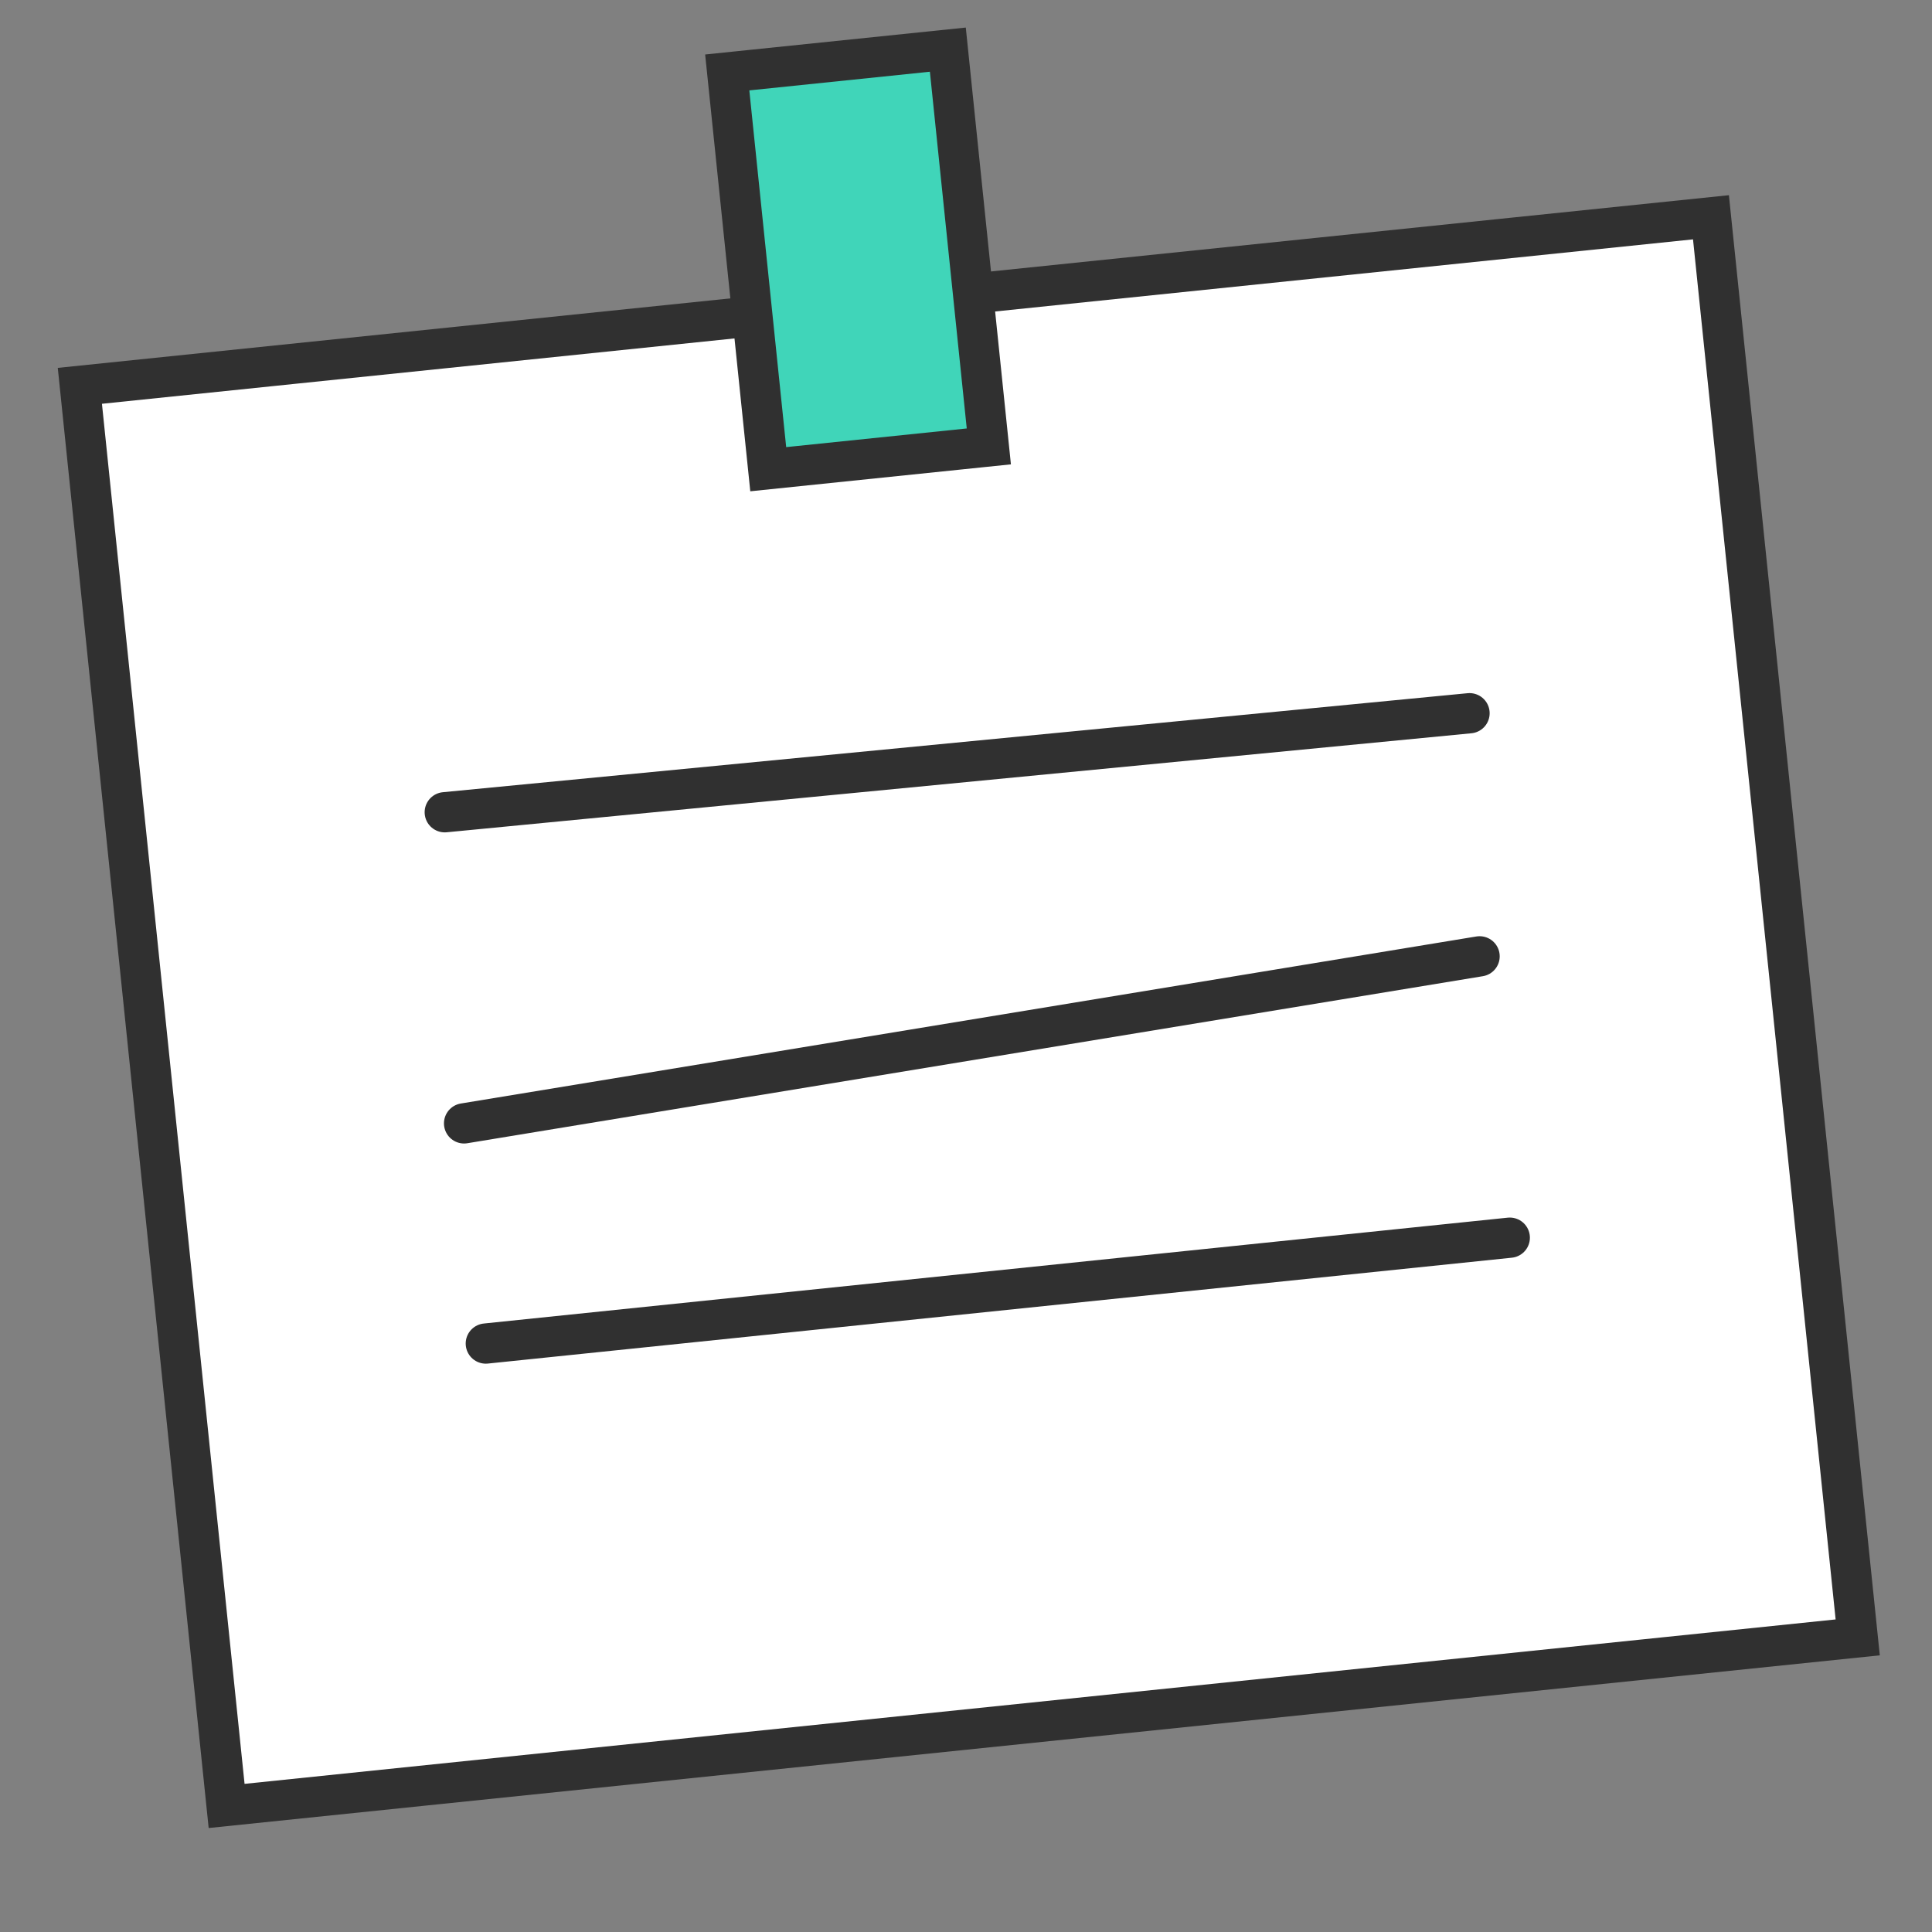 <svg xmlns="http://www.w3.org/2000/svg" viewBox="0 0 48 48"><rect x="0" y="0" width="48" height="48" fill="#808080" stroke="none"/><defs><style>.a-note,.d-note{fill:none;}.b-note{fill:#fff;}.b-note,.c-note,.d-note{stroke:#303030;stroke-miterlimit:10;}.c-note{fill:#40d5b9;}.d-note{stroke-linecap:round;}</style></defs><rect class="a-note" width="48" height="48"/><rect class="b-note" x="3.65" y="7.33" width="40.74" height="35.47" transform="translate(-2.4 2.67) rotate(-5.9)"/><rect class="c-note" x="18.51" y="1.42" width="5.51" height="9.91" transform="translate(-0.49 2.29) rotate(-5.9)"/><line class="d-note" x1="11.05" y1="20.18" x2="36.51" y2="17.72"/><line class="d-note" x1="11.53" y1="27.91" x2="36.76" y2="23.76"/><line class="d-note" x1="12.07" y1="33.38" x2="37.51" y2="30.75"/></svg>